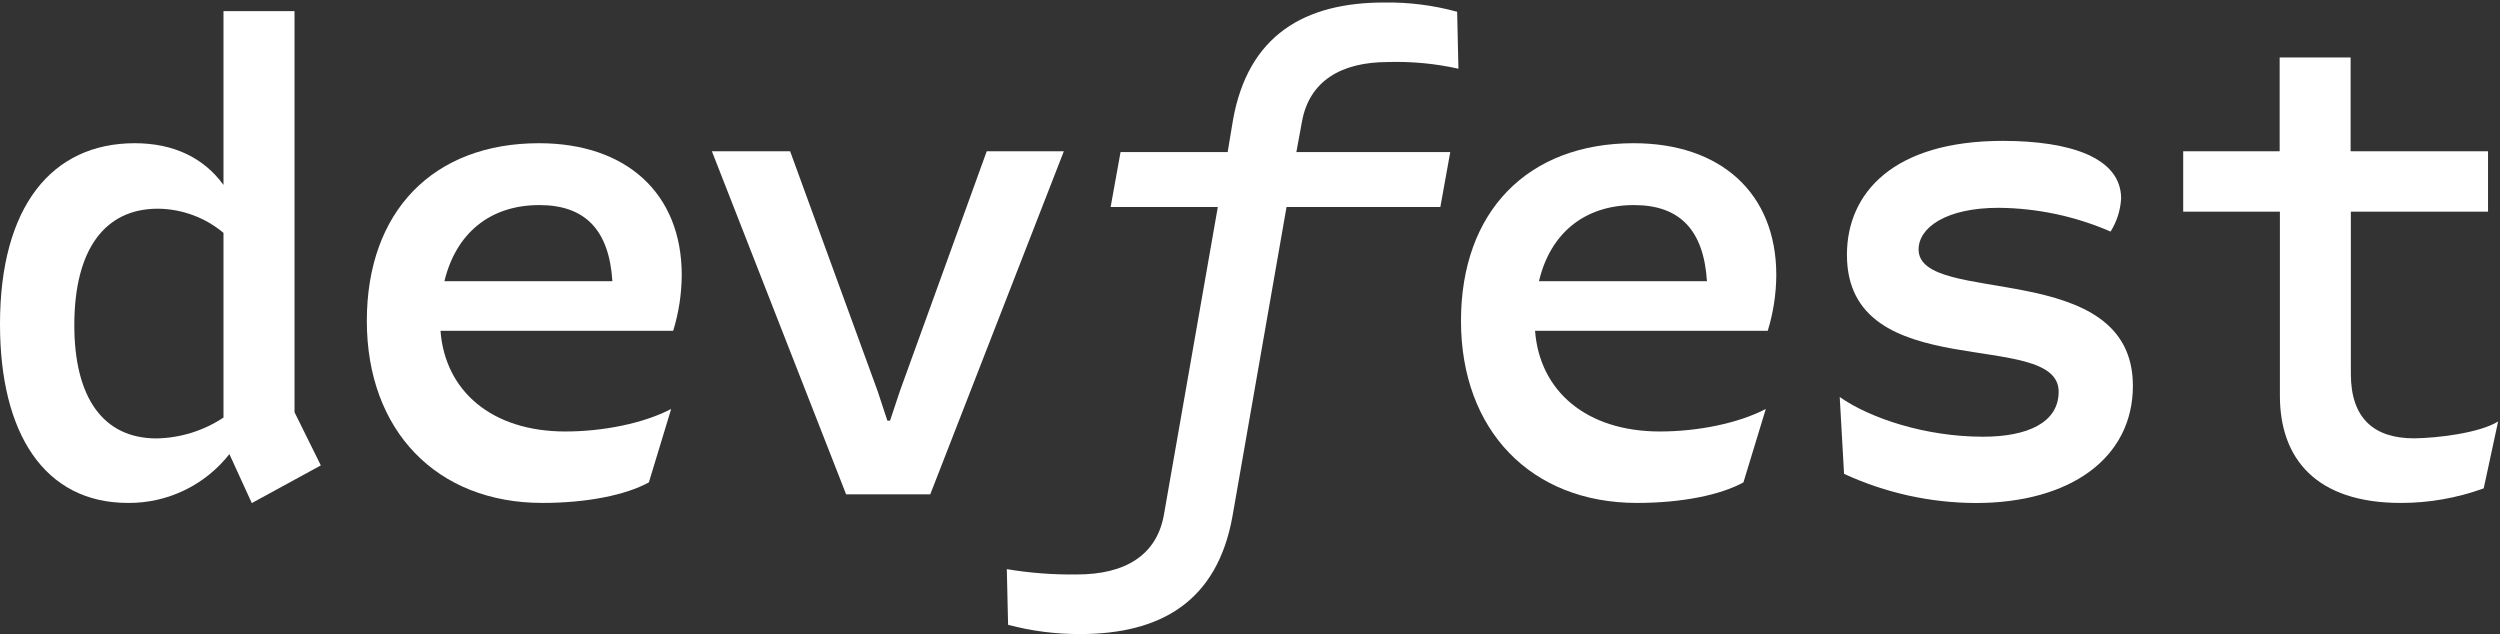 <svg width="276" height="70" viewBox="0 0 276 70" fill="none" xmlns="http://www.w3.org/2000/svg">
<rect x="0" y="0" width="276" height="70" fill="#333333" stroke="none"/>
<path d="M35.42 51.38L27.799 55.541L25.326 50.135C23.99 51.832 22.287 53.2 20.347 54.133C18.406 55.067 16.28 55.543 14.129 55.523C4.866 55.523 0 47.823 0 35.792C0 22.783 5.731 15.811 14.88 15.811C19.163 15.811 22.501 17.421 24.673 20.417V1.228H32.515V45.511L35.42 51.38ZM24.673 46.116V25.708C22.634 24.003 20.073 23.061 17.423 23.041C11.612 23.041 8.204 27.487 8.204 35.898C8.204 43.901 11.392 48.401 17.273 48.401C19.907 48.356 22.473 47.557 24.673 46.098V46.116Z" fill="white"/>
<path d="M74.319 36.521H48.631C49.134 43.172 54.291 47.636 62.415 47.636C66.557 47.636 71.052 46.747 74.098 45.146L71.635 53.256C69.091 54.652 64.808 55.523 59.872 55.523C48.189 55.523 40.498 47.52 40.498 35.427C40.498 23.334 47.827 15.811 59.51 15.811C69.171 15.811 75.264 21.369 75.264 30.359C75.253 32.449 74.935 34.525 74.319 36.521ZM49.063 31.043H67.608C67.246 25.344 64.561 22.64 59.545 22.64C54.07 22.64 50.335 25.779 49.063 31.043Z" fill="white"/>
<path d="M93.411 54.572L78.593 16.701H87.23L96.882 43.155L97.968 46.445H98.259L99.354 43.155L108.935 16.701H117.448L102.701 54.572H93.411Z" fill="white"/>
<path d="M143.119 16.789H160.109L159.014 22.854H142.033L136.081 56.91C134.412 66.416 128.133 70 119.241 70C116.559 70.011 113.886 69.668 111.293 68.977L111.152 62.833C113.717 63.262 116.315 63.458 118.914 63.42C124.213 63.42 127.701 61.303 128.495 56.839L134.447 22.854H122.614L123.709 16.789H135.534L136.116 13.286C137.785 3.851 144.064 0.277 152.815 0.277C155.534 0.236 158.245 0.58 160.869 1.299L161.01 7.586C158.463 7.019 155.856 6.771 153.248 6.848C148.02 6.848 144.541 8.973 143.737 13.428L143.119 16.789Z" fill="white"/>
<path d="M195.158 36.521H169.47C169.973 43.172 175.13 47.636 183.255 47.636C187.396 47.636 191.9 46.747 194.946 45.146L192.474 53.256C189.939 54.652 185.657 55.523 180.72 55.523C169.037 55.523 161.293 47.52 161.293 35.427C161.293 23.334 168.666 15.811 180.358 15.811C190.01 15.811 196.103 21.369 196.103 30.359C196.093 32.449 195.774 34.525 195.158 36.521ZM169.903 31.043H188.447C188.085 25.344 185.401 22.64 180.394 22.64C174.91 22.64 171.139 25.779 169.903 31.043Z" fill="white"/>
<path d="M203.583 52.313L203.106 43.83C206.444 46.169 212.546 48.214 218.931 48.214C223.788 48.214 227.276 46.684 227.276 43.243C227.276 36.13 203.901 42.736 203.901 28.127C203.901 21.333 208.987 15.553 221.103 15.553C228.512 15.553 234.172 17.385 234.172 21.92C234.097 23.215 233.696 24.47 233.007 25.566C229.101 23.869 224.897 22.977 220.644 22.943C214.833 22.943 211.813 25.13 211.813 27.54C211.813 33.898 235.471 28.349 235.471 42.594C235.471 50.597 228.503 55.532 218.127 55.532C213.107 55.515 208.148 54.418 203.583 52.313Z" fill="white"/>
<path d="M275.791 46.534L274.202 53.914C271.268 54.982 268.173 55.526 265.053 55.524C255.693 55.524 251.701 50.633 251.701 43.688V23.37H241.025V16.701H251.675V6.341H259.508V16.701H274.679V23.37H259.534V41.278C259.534 46.169 262.077 48.392 266.502 48.392C269.045 48.365 273.69 47.823 275.791 46.534Z" fill="white"/>
</svg>

